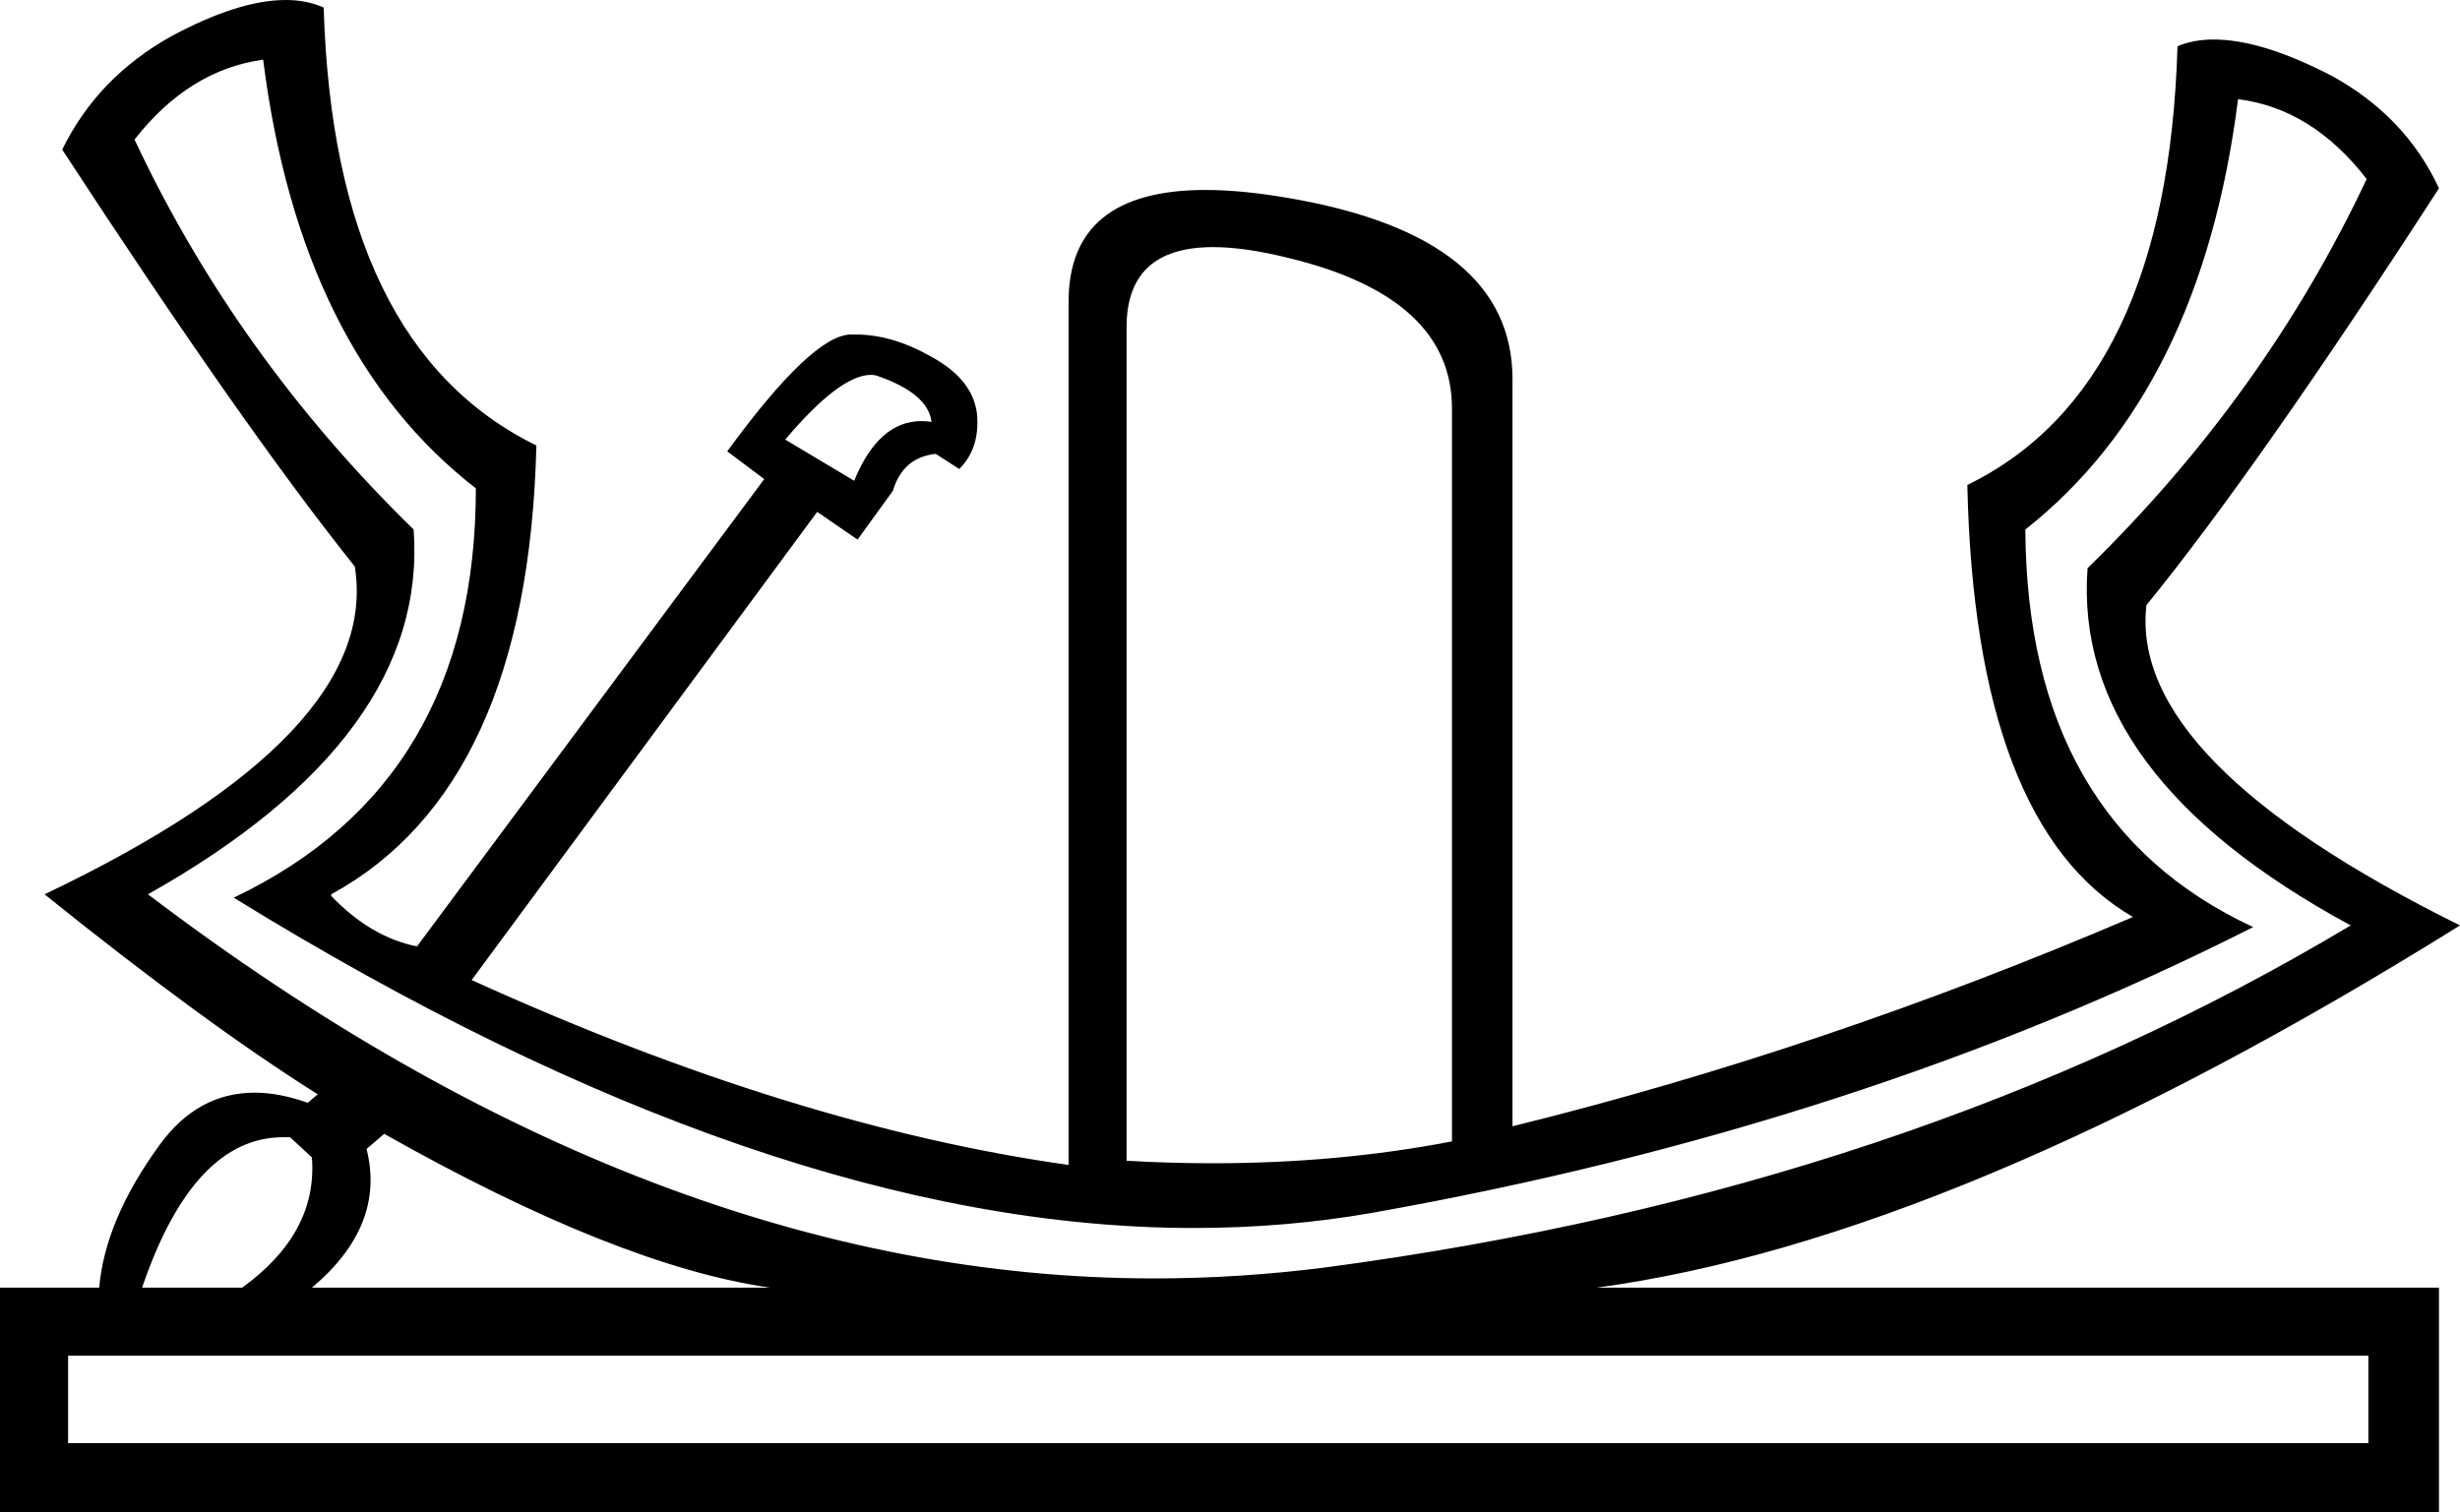 <?xml version='1.0' encoding ='UTF-8' standalone='yes'?>
<svg width='29.26' height='17.99' xmlns='http://www.w3.org/2000/svg' xmlns:xlink='http://www.w3.org/1999/xlink' >
<path style='fill:black; stroke:none' d=' M 10.36 4.46  Q 10.4 4.46 10.43 4.47  Q 11.04 4.68 11.08 5.02  Q 11.02 5.01 10.96 5.01  Q 10.45 5.01 10.16 5.72  L 9.34 5.23  Q 9.99 4.46 10.36 4.46  Z  M 14.43 2.94  Q 14.81 2.94 15.33 3.07  Q 17.27 3.54 17.27 4.86  L 17.27 13.58  Q 15.92 13.84 14.42 13.84  Q 13.92 13.84 13.4 13.81  L 13.4 3.91  Q 13.39 2.94 14.43 2.94  Z  M 3.13 0.71  Q 3.57 4.19 5.66 5.81  Q 5.66 9.31 2.78 10.68  Q 9.15 14.61 14.2 14.61  Q 15.29 14.61 16.32 14.43  Q 22.12 13.4 26.8 11.03  Q 24.11 9.78 24.09 6.3  Q 26.18 4.65 26.62 1.18  Q 27.5 1.29 28.15 2.13  Q 26.94 4.7 24.83 6.76  Q 24.65 9.22 27.96 11.01  Q 22.7 14.16 15.76 15.08  Q 14.74 15.21 13.73 15.21  Q 7.78 15.21 1.76 10.64  Q 5.1 8.76 4.92 6.3  Q 2.81 4.24 1.6 1.66  Q 2.25 0.83 3.13 0.71  Z  M 3.37 13.53  Q 3.41 13.53 3.45 13.53  L 3.71 13.77  Q 3.78 14.67 2.88 15.32  L 1.69 15.32  Q 2.3 13.53 3.37 13.53  Z  M 4.57 13.49  Q 7.35 15.06 9.16 15.32  L 3.71 15.32  Q 4.59 14.58 4.36 13.67  L 4.57 13.49  Z  M 28.17 16.13  L 28.17 17.17  L 0.81 17.17  L 0.81 16.13  Z  M 3.4 0  Q 2.84 0 2.04 0.43  Q 1.16 0.92 0.74 1.78  Q 2.9 5.09 4.22 6.74  Q 4.54 8.73 0.53 10.64  Q 2.43 12.17 3.78 13.02  L 3.66 13.12  Q 3.32 13 3.03 13  Q 2.35 13 1.9 13.62  Q 1.25 14.51 1.18 15.32  L 0 15.32  L 0 17.99  L 29.01 17.99  L 29.01 15.32  L 18.99 15.32  Q 23.28 14.74 29.26 11.01  Q 25.32 9.06 25.53 7.2  Q 26.85 5.58 29.01 2.24  Q 28.61 1.38 27.73 0.9  Q 26.9 0.47 26.33 0.47  Q 26.09 0.47 25.9 0.55  Q 25.78 4.61 23.4 5.77  Q 23.49 9.82 25.37 10.91  Q 21.68 12.49 17.99 13.4  L 17.99 4.51  Q 17.99 2.82 15.35 2.36  Q 14.78 2.26 14.34 2.26  Q 12.71 2.26 12.71 3.59  L 12.71 13.86  Q 9.44 13.4 5.61 11.66  L 9.72 6.09  L 10.2 6.42  L 10.62 5.84  Q 10.74 5.44 11.13 5.4  L 11.41 5.58  Q 11.66 5.33 11.62 4.92  Q 11.57 4.51 11.07 4.24  Q 10.61 3.98 10.18 3.98  Q 10.15 3.98 10.11 3.98  Q 9.65 4 8.65 5.37  L 9.09 5.7  L 4.96 11.26  Q 4.41 11.15 3.94 10.66  L 3.94 10.64  Q 6.28 9.36 6.38 5.3  Q 3.97 4.12 3.85 0.09  Q 3.65 0 3.4 0  Z '/></svg>
